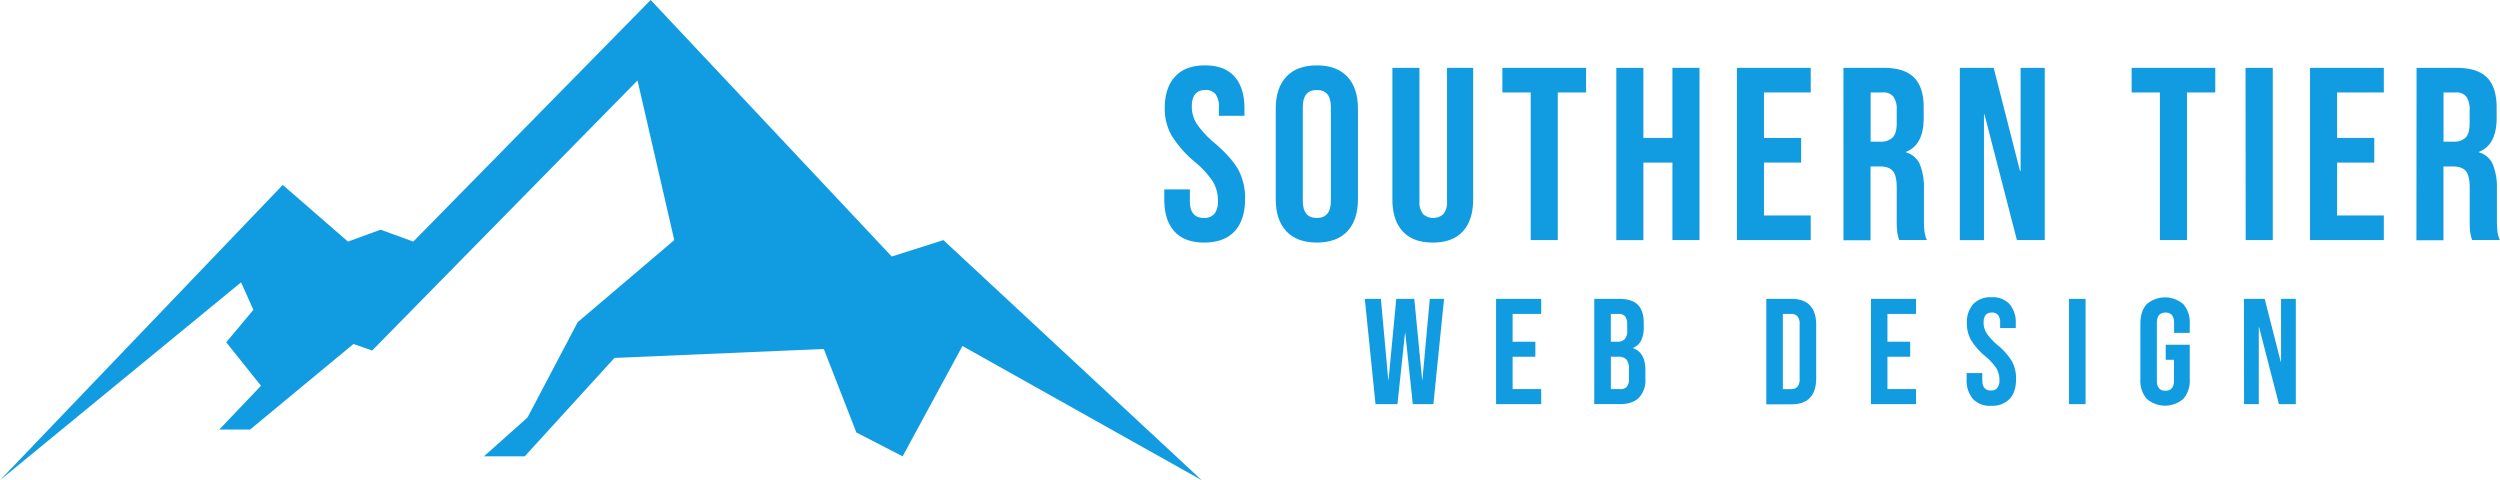 <svg xmlns="http://www.w3.org/2000/svg" viewBox="0 0 812.88 156.14"><defs><style>.cls-1{fill:#119ce2;}</style></defs><g id="Layer_2" data-name="Layer 2"><g id="Layer_2-2" data-name="Layer 2"><path class="cls-1" d="M381.85,75.23q-3.28-3.65-3.28-10.44v-3.2h8.32v3.84q0,5.44,4.56,5.44a4.29,4.29,0,0,0,3.4-1.32A6.44,6.44,0,0,0,396,65.27a11.81,11.81,0,0,0-1.6-6.2,29.43,29.43,0,0,0-5.92-6.44,35.51,35.51,0,0,1-7.6-8.69,17.66,17.66,0,0,1-2.16-8.76q0-6.63,3.36-10.28t9.76-3.64q6.31,0,9.56,3.64t3.24,10.44v2.32h-8.32V34.78a6.41,6.41,0,0,0-1.12-4.2,4.07,4.07,0,0,0-3.28-1.32c-2.94,0-4.4,1.79-4.4,5.36a10.51,10.51,0,0,0,1.64,5.68,31.08,31.08,0,0,0,6,6.4q5.52,4.8,7.6,8.72a19.37,19.37,0,0,1,2.08,9.21q0,6.89-3.4,10.56t-9.88,3.68Q385.13,78.87,381.85,75.23Z"/><path class="cls-1" d="M418.25,75.19q-3.44-3.68-3.44-10.4V35.34q0-6.72,3.44-10.4t9.92-3.68c4.33,0,7.63,1.23,9.93,3.68s3.44,5.92,3.44,10.4V64.79q0,6.72-3.44,10.4c-2.3,2.45-5.6,3.68-9.93,3.68S420.55,77.64,418.25,75.19Zm14.49-9.84V34.78c0-3.68-1.53-5.52-4.57-5.52s-4.56,1.84-4.56,5.52V65.35q0,5.52,4.56,5.52C431.21,70.87,432.74,69,432.74,65.35Z"/><path class="cls-1" d="M456.1,75.23q-3.36-3.65-3.36-10.44V22.06h8.8V65.43a6.12,6.12,0,0,0,1.16,4.16,4.95,4.95,0,0,0,6.64,0,6.12,6.12,0,0,0,1.16-4.16V22.06H479V64.79q0,6.79-3.36,10.44t-9.76,3.64Q459.45,78.87,456.1,75.23Z"/><path class="cls-1" d="M497.71,30.06H488.5v-8h27.21v8h-9.2v48h-8.8Z"/><path class="cls-1" d="M525.55,22.06h8.8v22.8h9.44V22.06h8.81v56h-8.81V52.87h-9.44v25.2h-8.8Z"/><path class="cls-1" d="M564.76,22.06h24v8h-15.2v14.8h12.08v8H573.56v17.2h15.2v8h-24Z"/><path class="cls-1" d="M599.4,22.06h13.05q6.79,0,9.92,3.16t3.12,9.72v3.44q0,8.73-5.76,11v.16a6.87,6.87,0,0,1,4.52,3.93,19.72,19.72,0,0,1,1.32,7.92v9.84a36.74,36.74,0,0,0,.16,3.88,9.43,9.43,0,0,0,.8,2.92h-9a12.44,12.44,0,0,1-.64-2.56,37.7,37.7,0,0,1-.16-4.32V61c0-2.56-.42-4.35-1.24-5.36s-2.26-1.52-4.28-1.52h-3v24h-8.8Zm12,24a5.27,5.27,0,0,0,4-1.36q1.32-1.35,1.32-4.56V35.82a7.13,7.13,0,0,0-1.08-4.4,4.08,4.08,0,0,0-3.4-1.36h-4v16Z"/><path class="cls-1" d="M637.25,22.06h11l8.56,33.53H657V22.06h7.85v56h-9.05L645.25,37.18h-.16V78.07h-7.84Z"/><path class="cls-1" d="M702.3,30.06h-9.2v-8h27.2v8h-9.2v48h-8.8Z"/><path class="cls-1" d="M730.14,22.06H739v56h-8.81Z"/><path class="cls-1" d="M751.11,22.06h24v8h-15.2v14.8H772v8H759.91v17.2h15.2v8h-24Z"/><path class="cls-1" d="M785.75,22.06h13q6.8,0,9.92,3.16t3.12,9.72v3.44q0,8.73-5.76,11v.16a6.87,6.87,0,0,1,4.52,3.93,19.72,19.72,0,0,1,1.32,7.92v9.84a36.74,36.74,0,0,0,.16,3.88,9.43,9.43,0,0,0,.8,2.92h-9a12.44,12.44,0,0,1-.64-2.56,37.7,37.7,0,0,1-.16-4.32V61c0-2.56-.42-4.35-1.24-5.36s-2.26-1.52-4.29-1.52h-3v24h-8.8Zm12,24a5.27,5.27,0,0,0,4-1.36Q803,43.35,803,40.14V35.82a7.13,7.13,0,0,0-1.08-4.4,4.08,4.08,0,0,0-3.4-1.36h-4v16Z"/><path class="cls-1" d="M443.77,97.18H449l2.39,26.31h.1L454,97.18h5.86l2.55,26.31h.09l2.4-26.31h4.64l-3.47,34.23h-6.7l-2.44-23.08h-.1l-2.44,23.08h-7.14Z"/><path class="cls-1" d="M486.45,97.18h14.67v4.89h-9.29v9.05h7.39V116h-7.39v10.51h9.29v4.89H486.45Z"/><path class="cls-1" d="M518.38,97.18h8.12q4.15,0,6.06,1.94t1.91,5.94v1.37a9.39,9.39,0,0,1-.86,4.3,5,5,0,0,1-2.61,2.39v.1q4,1.36,4,7.14v2.94a8.13,8.13,0,0,1-2.08,6q-2.08,2.08-6.09,2.08h-8.46Zm7.48,13.94a3.22,3.22,0,0,0,2.42-.83,3.92,3.92,0,0,0,.81-2.79v-1.91a4.38,4.38,0,0,0-.66-2.69,2.5,2.5,0,0,0-2.08-.83h-2.59v9.05Zm1,15.4a2.66,2.66,0,0,0,2.1-.76,3.85,3.85,0,0,0,.69-2.61v-3a5,5,0,0,0-.81-3.26,3.42,3.42,0,0,0-2.66-.9h-2.4v10.51Z"/><path class="cls-1" d="M574.32,97.18h8.22q4,0,6,2.16c1.34,1.43,2,3.53,2,6.3V123c0,2.77-.66,4.88-2,6.31s-3.34,2.15-6,2.15h-8.22Zm8.12,29.34a2.62,2.62,0,0,0,2-.78,3.74,3.74,0,0,0,.71-2.54V105.4a3.72,3.72,0,0,0-.71-2.54,2.62,2.62,0,0,0-2-.79H579.7v24.45Z"/><path class="cls-1" d="M608.35,97.18H623v4.89h-9.29v9.05h7.39V116h-7.39v10.51H623v4.89H608.35Z"/><path class="cls-1" d="M641.46,129.68a9.21,9.21,0,0,1-2-6.38v-2h5.09v2.35q0,3.32,2.78,3.32a2.6,2.6,0,0,0,2.08-.81,3.9,3.9,0,0,0,.71-2.61,7.25,7.25,0,0,0-1-3.79,18,18,0,0,0-3.62-3.94,21.67,21.67,0,0,1-4.64-5.3,10.84,10.84,0,0,1-1.32-5.36,8.91,8.91,0,0,1,2.05-6.28,7.74,7.74,0,0,1,6-2.23,7.43,7.43,0,0,1,5.84,2.23,9.29,9.29,0,0,1,2,6.38v1.42h-5.08V105a3.93,3.93,0,0,0-.69-2.57,2.45,2.45,0,0,0-2-.8c-1.8,0-2.69,1.09-2.69,3.27a6.42,6.42,0,0,0,1,3.47,19,19,0,0,0,3.64,3.91,20.37,20.37,0,0,1,4.65,5.33,11.84,11.84,0,0,1,1.27,5.63q0,4.2-2.08,6.45a7.81,7.81,0,0,1-6,2.25A7.54,7.54,0,0,1,641.46,129.68Z"/><path class="cls-1" d="M672.75,97.18h5.38v34.23h-5.38Z"/><path class="cls-1" d="M698,129.68a9.08,9.08,0,0,1-2.05-6.38v-18q0-4.15,2.05-6.38a9.09,9.09,0,0,1,11.93,0A9.06,9.06,0,0,1,712,105.3v2.93h-5.09V105q0-3.37-2.79-3.37T701.31,105v18.73q0,3.32,2.78,3.32t2.79-3.32V117h-2.69V112.1H712v11.2a9.08,9.08,0,0,1-2.06,6.38,9.12,9.12,0,0,1-11.93,0Z"/><path class="cls-1" d="M729.62,97.18h6.75l5.23,20.49h.09V97.18h4.8v34.23H741l-6.45-25h-.1v25h-4.79Z"/><polygon class="cls-1" points="390.74 156.14 306.75 78.07 289.96 83.41 211.57 0 134.37 78.56 123.76 74.68 113.15 78.56 91.94 60.13 0 156.14 78.38 91.81 82.39 100.74 73.56 111.3 84.86 125.43 71.31 139.66 81.33 139.66 114.92 111.85 121.01 113.97 207.29 26.15 219.24 78.07 187.85 104.74 171.5 135.78 157.35 148.38 170.62 148.38 199.79 116.38 267.86 113.47 278.46 140.63 293.49 148.38 312.94 112.5 390.74 156.14"/></g></g></svg>